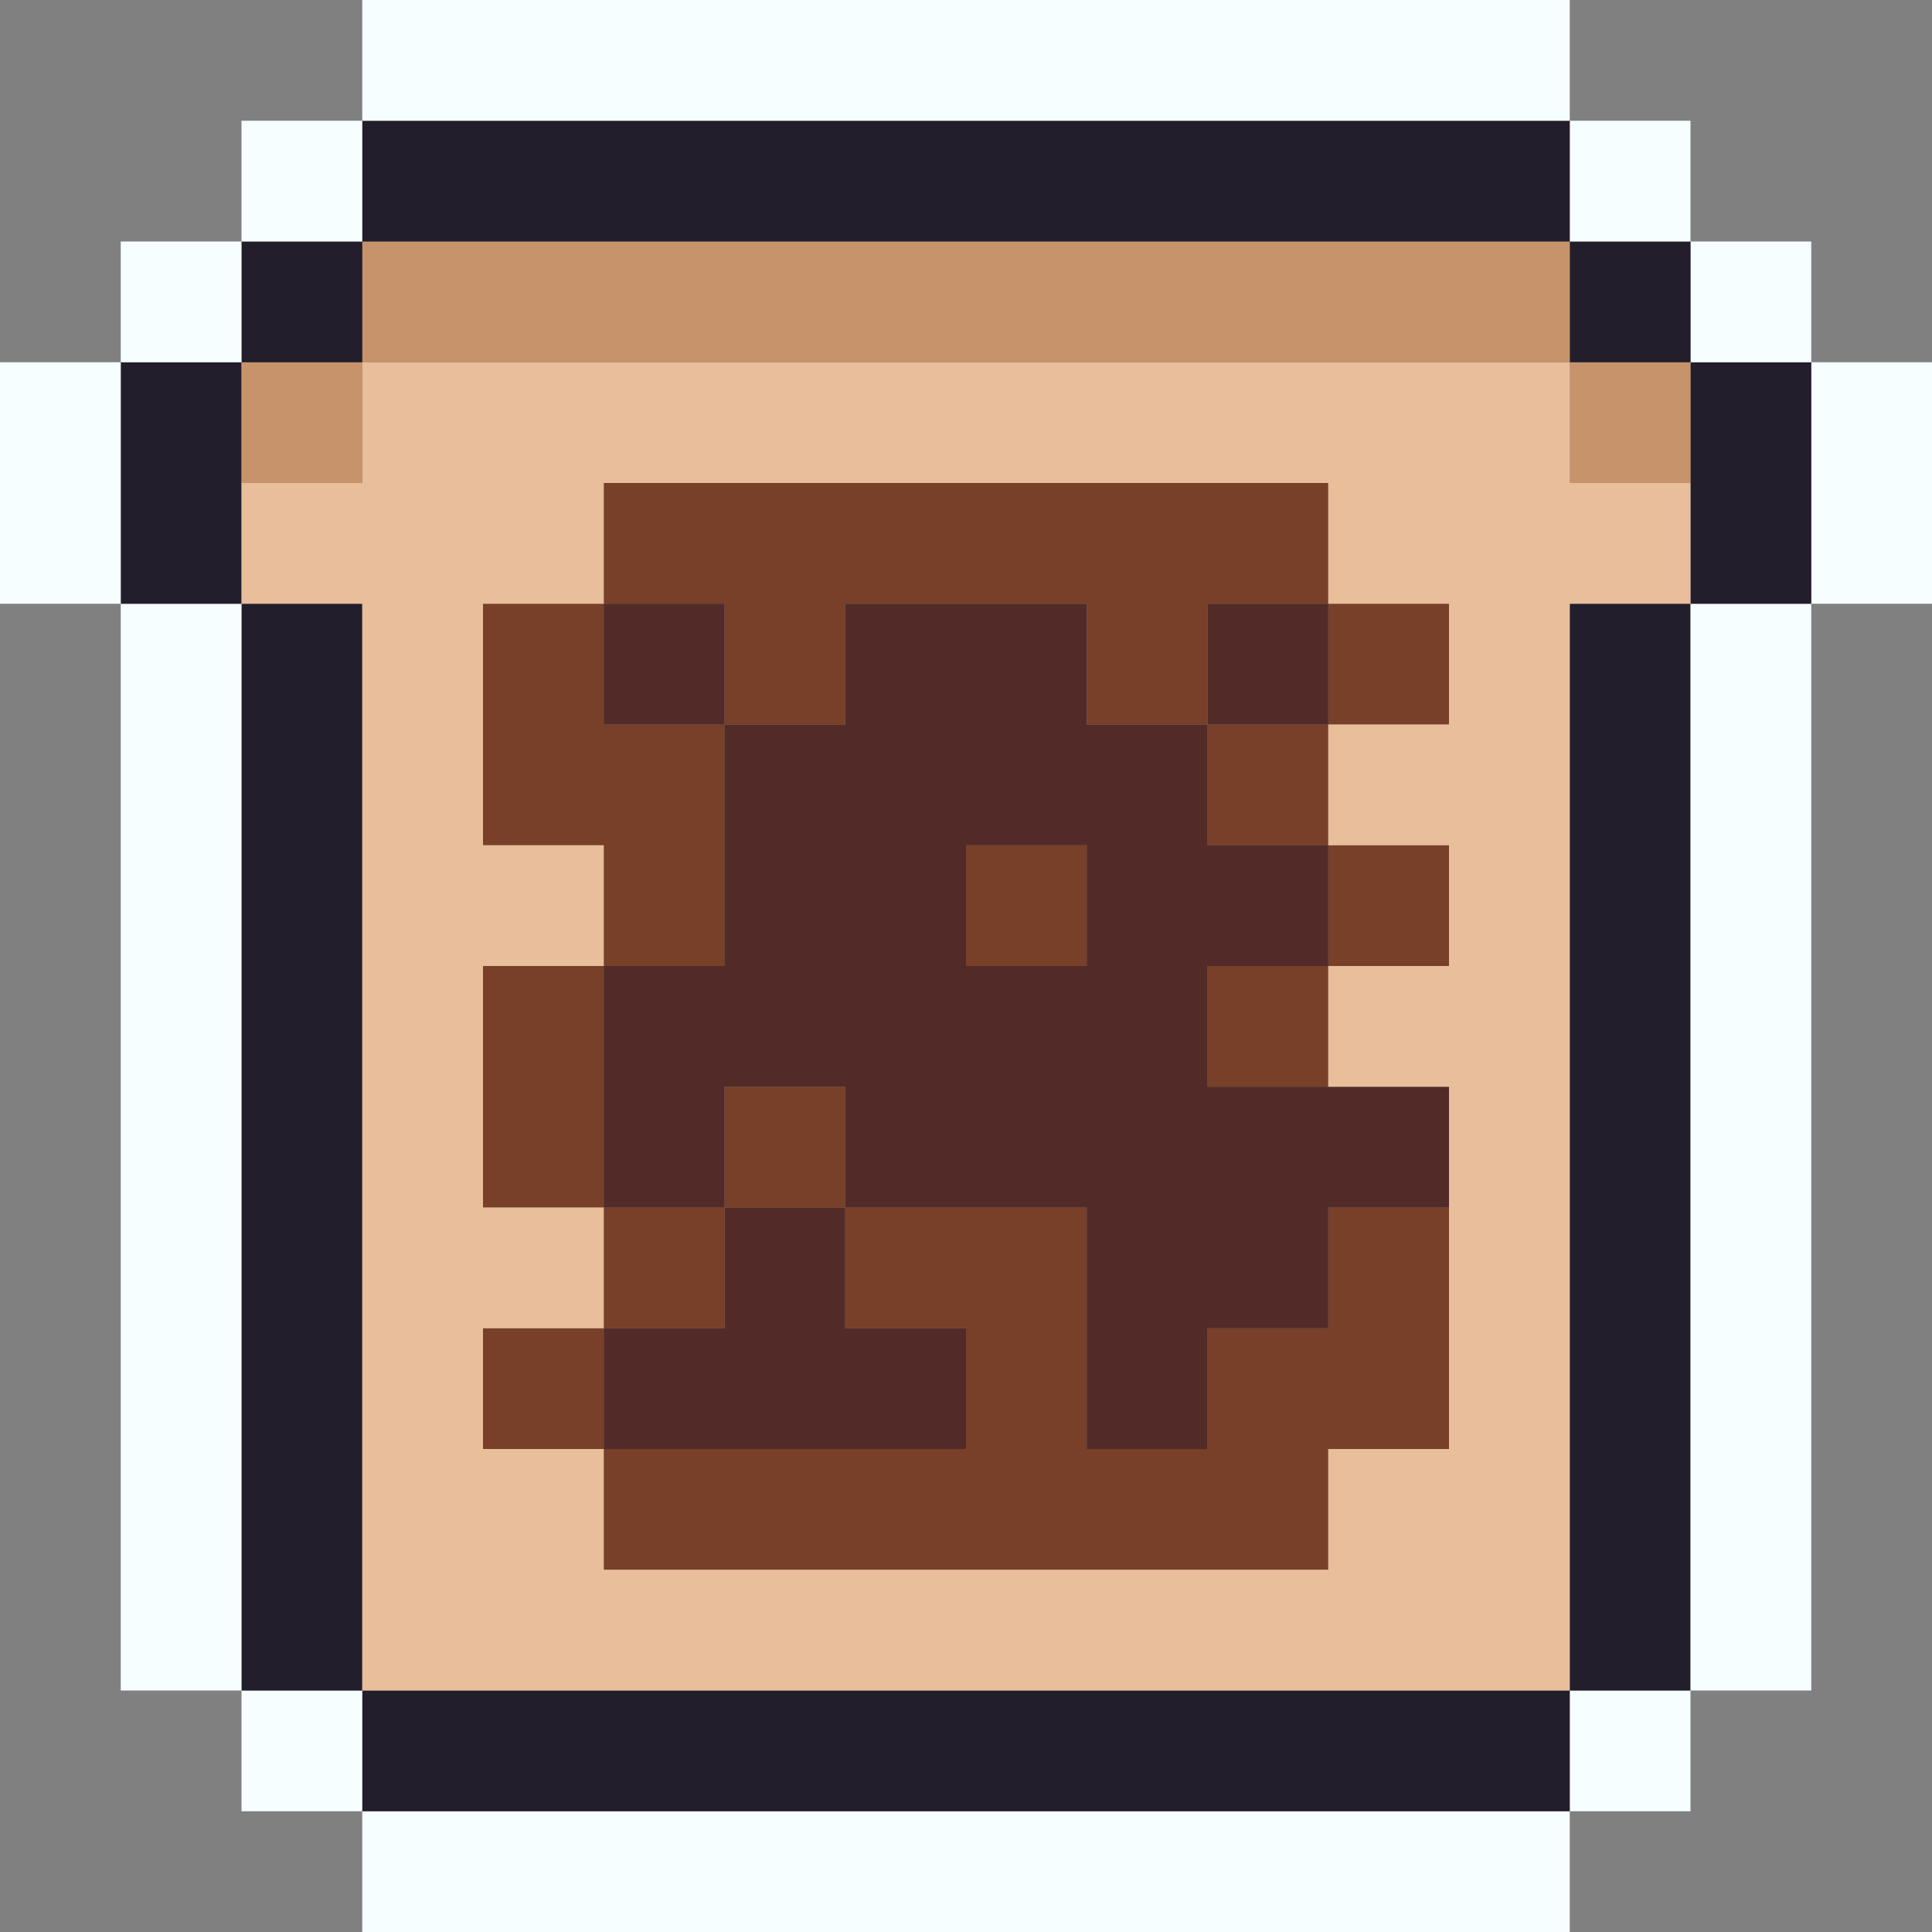 <svg id="Layer_1" data-name="Layer 1" xmlns="http://www.w3.org/2000/svg" viewBox="0 0 16 16"><rect x="0" y="0" width="16" height="16" fill="#808080" stroke="none"/><defs><style>.cls-1{fill:#f7feff;}.cls-2{fill:#231e2b;}.cls-3{fill:#522b29;}.cls-4{fill:#784028;}.cls-5{fill:#c7936b;}.cls-6{fill:#e8be9b;}</style></defs><title>bread</title><rect class="cls-1" x="3" y="15" width="10" height="1"/><rect class="cls-1" x="13" y="14" width="1" height="1"/><rect class="cls-2" x="3" y="14" width="10" height="1"/><rect class="cls-1" x="2" y="14" width="1" height="1"/><rect class="cls-2" x="2" y="5" width="1" height="9"/><rect class="cls-2" x="13" y="5" width="1" height="9"/><rect class="cls-1" x="1" y="5" width="1" height="9"/><polygon class="cls-3" points="8 12 8 11 7 11 7 10 6 10 6 11 5 11 5 12 8 12"/><rect class="cls-4" x="4" y="11" width="1" height="1"/><polygon class="cls-4" points="11 11 10 11 10 12 9 12 9 10 7 10 7 11 8 11 8 12 5 12 5 13 11 13 11 12 12 12 12 10 11 10 11 11"/><rect class="cls-4" x="5" y="10" width="1" height="1"/><rect class="cls-4" x="6" y="9" width="1" height="1"/><rect class="cls-4" x="10" y="8" width="1" height="1"/><rect class="cls-4" x="4" y="8" width="1" height="2"/><rect class="cls-4" x="11" y="7" width="1" height="1"/><rect class="cls-4" x="8" y="7" width="1" height="1"/><polygon class="cls-4" points="6 6 5 6 5 5 4 5 4 7 5 7 5 8 6 8 6 6"/><rect class="cls-4" x="10" y="6" width="1" height="1"/><path class="cls-3" d="M10,6H9V5H7V6H6V8H5v2H6V9H7v1H9v2h1V11h1V10h1V9H10V8h1V7H10ZM9,8H8V7H9Z"/><rect class="cls-1" x="14" y="5" width="1" height="9"/><rect class="cls-4" x="11" y="5" width="1" height="1"/><rect class="cls-3" x="10" y="5" width="1" height="1"/><polygon class="cls-4" points="6 6 7 6 7 5 9 5 9 6 10 6 10 5 11 5 11 4 5 4 5 5 6 5 6 6"/><rect class="cls-3" x="5" y="5" width="1" height="1"/><rect class="cls-2" x="1" y="3" width="1" height="2"/><rect class="cls-1" x="15" y="3" width="1" height="2"/><rect class="cls-2" x="14" y="3" width="1" height="2"/><rect class="cls-5" x="13" y="3" width="1" height="1"/><path class="cls-6" d="M13,3H3V4H2V5H3v9H13V5h1V4H13ZM12,6H11V7h1V8H11V9h1v3H11v1H5V12H4V11H5V10H4V8H5V7H4V5H5V4h6V5h1Z"/><rect class="cls-5" x="2" y="3" width="1" height="1"/><rect class="cls-1" y="3" width="1" height="2"/><rect class="cls-1" x="14" y="2" width="1" height="1"/><rect class="cls-2" x="13" y="2" width="1" height="1"/><rect class="cls-5" x="3" y="2" width="10" height="1"/><rect class="cls-2" x="2" y="2" width="1" height="1"/><rect class="cls-1" x="1" y="2" width="1" height="1"/><rect class="cls-1" x="13" y="1" width="1" height="1"/><rect class="cls-2" x="3" y="1" width="10" height="1"/><rect class="cls-1" x="2" y="1" width="1" height="1"/><rect class="cls-1" x="3" width="10" height="1"/></svg>